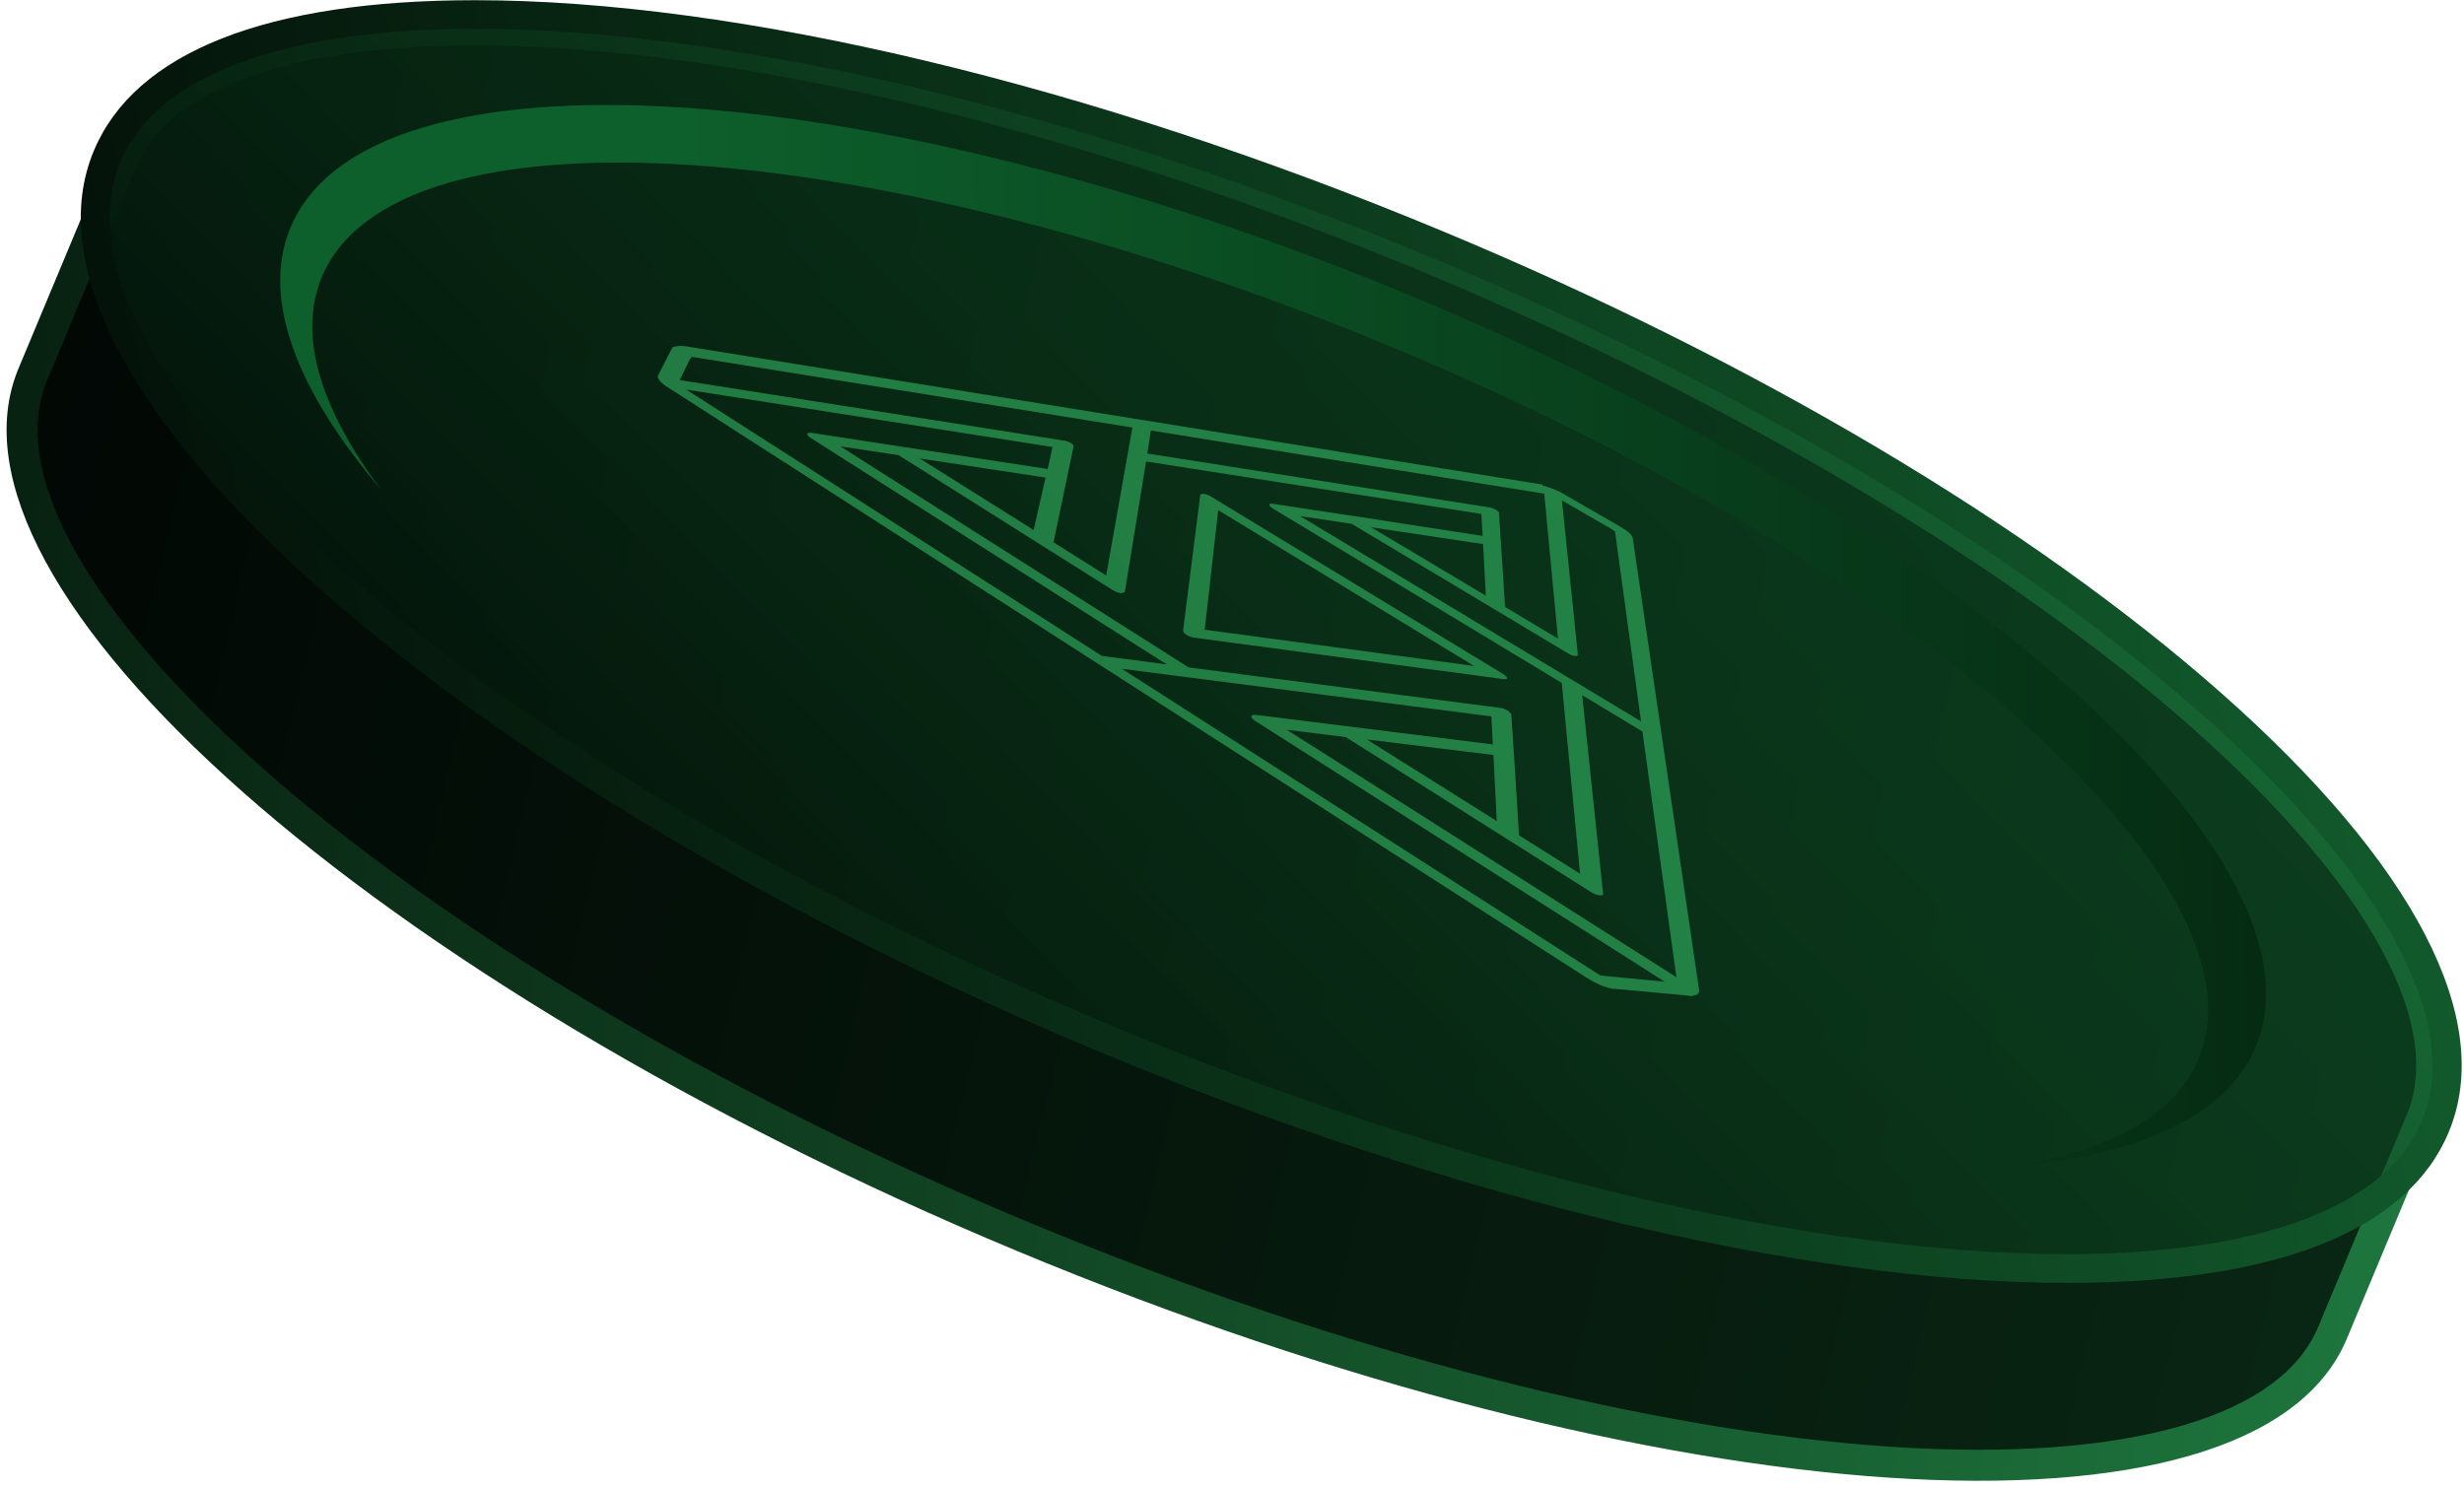 <svg width="318" height="192" viewBox="0 0 318 192" fill="none" xmlns="http://www.w3.org/2000/svg">
<path d="M4.231 48.341L4.231 48.34C5.218 45.97 7.583 40.307 9.949 34.642C12.314 28.979 14.68 23.313 15.668 20.941C18.294 14.65 24.643 9.935 34.517 7.055C44.369 4.181 57.416 3.237 72.819 4.258C103.603 6.296 143.336 16.145 184.68 33.372C226.023 50.612 260.982 71.901 284.093 92.331C295.656 102.552 304.167 112.483 309.058 121.503C313.96 130.542 315.078 138.369 312.458 144.66C311.471 147.03 309.106 152.693 306.74 158.358L306.739 158.362C304.375 164.023 302.01 169.686 301.022 172.058C298.396 178.35 292.047 183.065 282.173 185.945C272.32 188.819 259.273 189.763 243.871 188.742C213.086 186.704 173.353 176.855 132.01 159.628C90.666 142.389 55.701 121.099 32.586 100.669C21.021 90.447 12.51 80.517 7.621 71.498C2.72 62.458 1.605 54.632 4.231 48.341Z" fill="url(#paint0_linear_290_562)" stroke="url(#paint1_linear_290_562)" stroke-width="4"/>
<path d="M314.304 145.429C302.483 173.751 225.657 168.651 142.677 134.075C59.697 99.473 2 48.493 13.822 20.171C25.643 -8.151 102.469 -3.05 185.449 31.526C268.429 66.127 326.1 117.107 314.304 145.429Z" fill="url(#paint2_linear_290_562)"/>
<path d="M266.839 165.601C293.713 165.601 310.714 158.885 316.022 146.147C322.074 131.665 311.637 111.52 286.661 89.451C262.172 67.819 226.503 46.623 186.167 29.834C140.702 10.893 95.186 0.026 61.286 0.026C34.413 0.026 17.412 6.741 12.104 19.479C6.052 33.961 16.488 54.107 41.465 76.175C65.953 97.807 101.623 119.004 141.959 135.792C187.424 154.733 232.914 165.601 266.839 165.601ZM61.286 3.716C94.725 3.716 139.728 14.481 184.731 33.243C224.683 49.903 259.993 70.844 284.174 92.22C307.535 112.852 317.869 131.999 312.561 144.712C307.945 155.784 291.687 161.884 266.814 161.884C233.375 161.884 188.398 151.119 143.369 132.358C103.418 115.697 68.108 94.757 43.926 73.381C20.566 52.748 10.232 33.602 15.54 20.889C20.155 9.817 36.413 3.716 61.286 3.716Z" fill="url(#paint3_linear_290_562)"/>
<path d="M182.603 38.395C252.633 67.588 301.226 110.879 291.123 135.1C287.302 144.25 275.635 149.351 258.839 150.607C271.712 148.838 280.584 144.25 283.738 136.715C293.251 113.903 246.761 72.791 179.885 44.905C113.008 17.019 51.081 12.918 41.541 35.755C38.387 43.291 41.388 52.825 49.209 63.231C38.259 50.416 33.669 38.523 37.49 29.373C47.593 5.152 112.546 9.201 182.603 38.395Z" fill="url(#paint4_linear_290_562)"/>
<g opacity="0.5">
<path fill-rule="evenodd" clip-rule="evenodd" d="M199.07 62.696C199.224 62.696 199.711 62.849 199.711 62.849C200.224 63.003 200.763 63.234 201.276 63.464L208.917 67.873C209.712 68.334 210.558 68.873 210.712 69.411L219.277 127.746C219.277 127.746 219.303 127.9 219.277 127.977C219.277 127.977 219.277 128.028 219.277 128.054C219.277 128.08 219.277 128.131 219.277 128.131L219.174 128.182C219.174 128.182 219.097 128.362 219.02 128.387C218.969 128.413 218.892 128.438 218.841 128.438H218.79C218.79 128.438 218.687 128.49 218.661 128.49C218.636 128.49 218.585 128.49 218.559 128.515L218.456 128.567H218.354C218.354 128.567 218.277 128.567 218.251 128.567C218.226 128.567 218.123 128.567 218.123 128.567C218.046 128.567 217.892 128.515 217.892 128.515L208.456 127.644H208.199C206.994 127.413 205.968 126.978 204.84 126.234C204.789 126.209 204.686 126.157 204.686 126.157L85.806 49.752L85.626 49.598C85.473 49.47 85.396 49.393 85.293 49.316C85.267 49.316 85.165 49.162 85.139 49.137C85.088 49.086 84.985 48.932 84.909 48.778V48.599H84.883C84.883 48.599 84.883 48.573 84.883 48.547L84.934 48.445L86.626 45.138C86.626 45.138 86.678 45.113 86.678 45.062C86.678 45.01 86.678 44.959 86.755 44.908C86.806 44.831 86.909 44.754 87.062 44.728H87.242L87.524 44.651C87.78 44.651 88.165 44.651 88.37 44.677C88.421 44.677 88.524 44.703 88.524 44.703L199.019 62.542H199.122L199.07 62.696ZM201.07 82.482L199.301 63.721L148.528 55.57L148.067 58.543L192.172 65.489C192.352 65.515 192.531 65.566 192.711 65.643C192.813 65.694 192.89 65.72 192.993 65.771C193.198 65.874 193.326 65.976 193.403 66.079C193.429 66.13 193.455 66.181 193.455 66.207L194.249 78.356L201.07 82.431V82.482ZM176.941 68.052L191.762 76.895L191.403 70.231L176.941 68.052ZM89.063 46.292V46.317L87.729 49.06L137.322 56.877C137.322 56.877 137.604 56.928 137.758 56.98C137.912 57.031 138.066 57.108 138.194 57.185C138.451 57.339 138.605 57.518 138.553 57.621L135.963 70L142.759 74.281L146.144 55.186L89.447 46.087H89.242C89.242 46.087 89.165 46.189 89.139 46.292H89.063ZM118.706 59.184L133.399 68.411L134.938 61.645L118.731 59.184H118.706ZM135.835 57.697L88.575 50.29L142.195 84.661L150.58 85.763L104.525 56.467C104.269 56.313 104.166 56.134 104.192 56.006C104.218 55.878 104.448 55.826 104.756 55.878L135.22 60.542L135.835 57.672V57.697ZM161.504 92.453C161.529 92.325 161.734 92.248 162.016 92.273L192.66 96.092L192.48 92.478L144.784 86.327L205.994 125.568C206.481 125.901 206.558 125.927 206.84 125.952L214.841 126.721L161.965 93.042C161.683 92.863 161.478 92.632 161.478 92.478L161.504 92.453ZM193.172 105.986L192.737 97.451L176.402 95.452L193.172 105.986ZM216.354 126.132L211.969 94.426L204.199 89.736L206.891 115.341C206.943 115.521 206.763 115.597 206.43 115.572C206.122 115.521 205.737 115.392 205.43 115.213L173.684 95.144L166.068 94.196L216.379 126.157L216.354 126.132ZM164.222 65.592C163.965 65.438 163.786 65.258 163.811 65.156C163.811 65.028 163.991 64.977 164.273 65.028L174.043 66.514L174.274 66.54L191.352 69.18L191.172 66.335L147.913 59.569L145.169 76.408C145.169 76.408 144.913 76.587 144.631 76.562C144.323 76.51 143.964 76.382 143.656 76.203L115.962 58.748L108.449 57.621L153.4 86.148L193.608 91.376C193.865 91.376 194.249 91.53 194.532 91.71C194.66 91.786 194.788 91.889 194.865 91.966C194.967 92.068 195.019 92.171 195.044 92.248L195.403 97.553L196.044 107.831L203.917 112.778L201.558 88.147L164.196 65.592H164.222ZM208.43 68.616C208.43 68.616 208.353 68.514 207.891 68.232L201.583 64.592L203.635 84.507C203.66 84.635 203.532 84.712 203.224 84.661C202.994 84.661 202.635 84.507 202.353 84.328L174.453 67.617L167.786 66.617L211.789 93.119L208.43 68.591V68.616ZM154.888 63.874C154.888 63.874 155.067 63.695 155.349 63.746C155.631 63.798 155.965 63.9 156.221 64.054L194.019 87.019C194.301 87.198 194.506 87.404 194.48 87.506C194.48 87.583 194.455 87.634 194.378 87.66C194.301 87.686 194.044 87.66 194.044 87.66L154.067 82.303C153.785 82.277 153.4 82.124 153.17 81.97L153.093 81.919C152.811 81.739 152.682 81.56 152.682 81.406L154.913 63.823L154.888 63.874ZM157.221 65.848L155.478 81.278L190.249 85.968L157.221 65.848Z" fill="#3BD171"/>
</g>
<defs>
<linearGradient id="paint0_linear_290_562" x1="385.943" y1="165.581" x2="-26.957" y2="66.528" gradientUnits="userSpaceOnUse">
<stop stop-color="#0B2D17"/>
<stop offset="1" stop-color="#010503"/>
</linearGradient>
<linearGradient id="paint1_linear_290_562" x1="331.163" y1="142.377" x2="-30.13" y2="121.619" gradientUnits="userSpaceOnUse">
<stop stop-color="#1F7B40"/>
<stop offset="1" stop-color="#061A0D"/>
</linearGradient>
<linearGradient id="paint2_linear_290_562" x1="95.148" y1="171.18" x2="306.982" y2="-35.625" gradientUnits="userSpaceOnUse">
<stop stop-color="#020C06"/>
<stop offset="1" stop-color="#167C3B" stop-opacity="0.2"/>
</linearGradient>
<linearGradient id="paint3_linear_290_562" x1="306.149" y1="54.516" x2="33.757" y2="127.21" gradientUnits="userSpaceOnUse">
<stop stop-color="#125C2D"/>
<stop offset="1" stop-color="#041209"/>
</linearGradient>
<linearGradient id="paint4_linear_290_562" x1="88.688" y1="61.352" x2="378.116" y2="57.476" gradientUnits="userSpaceOnUse">
<stop stop-color="#0D5F2B"/>
<stop offset="1" stop-color="#021609"/>
</linearGradient>
</defs>
</svg>
